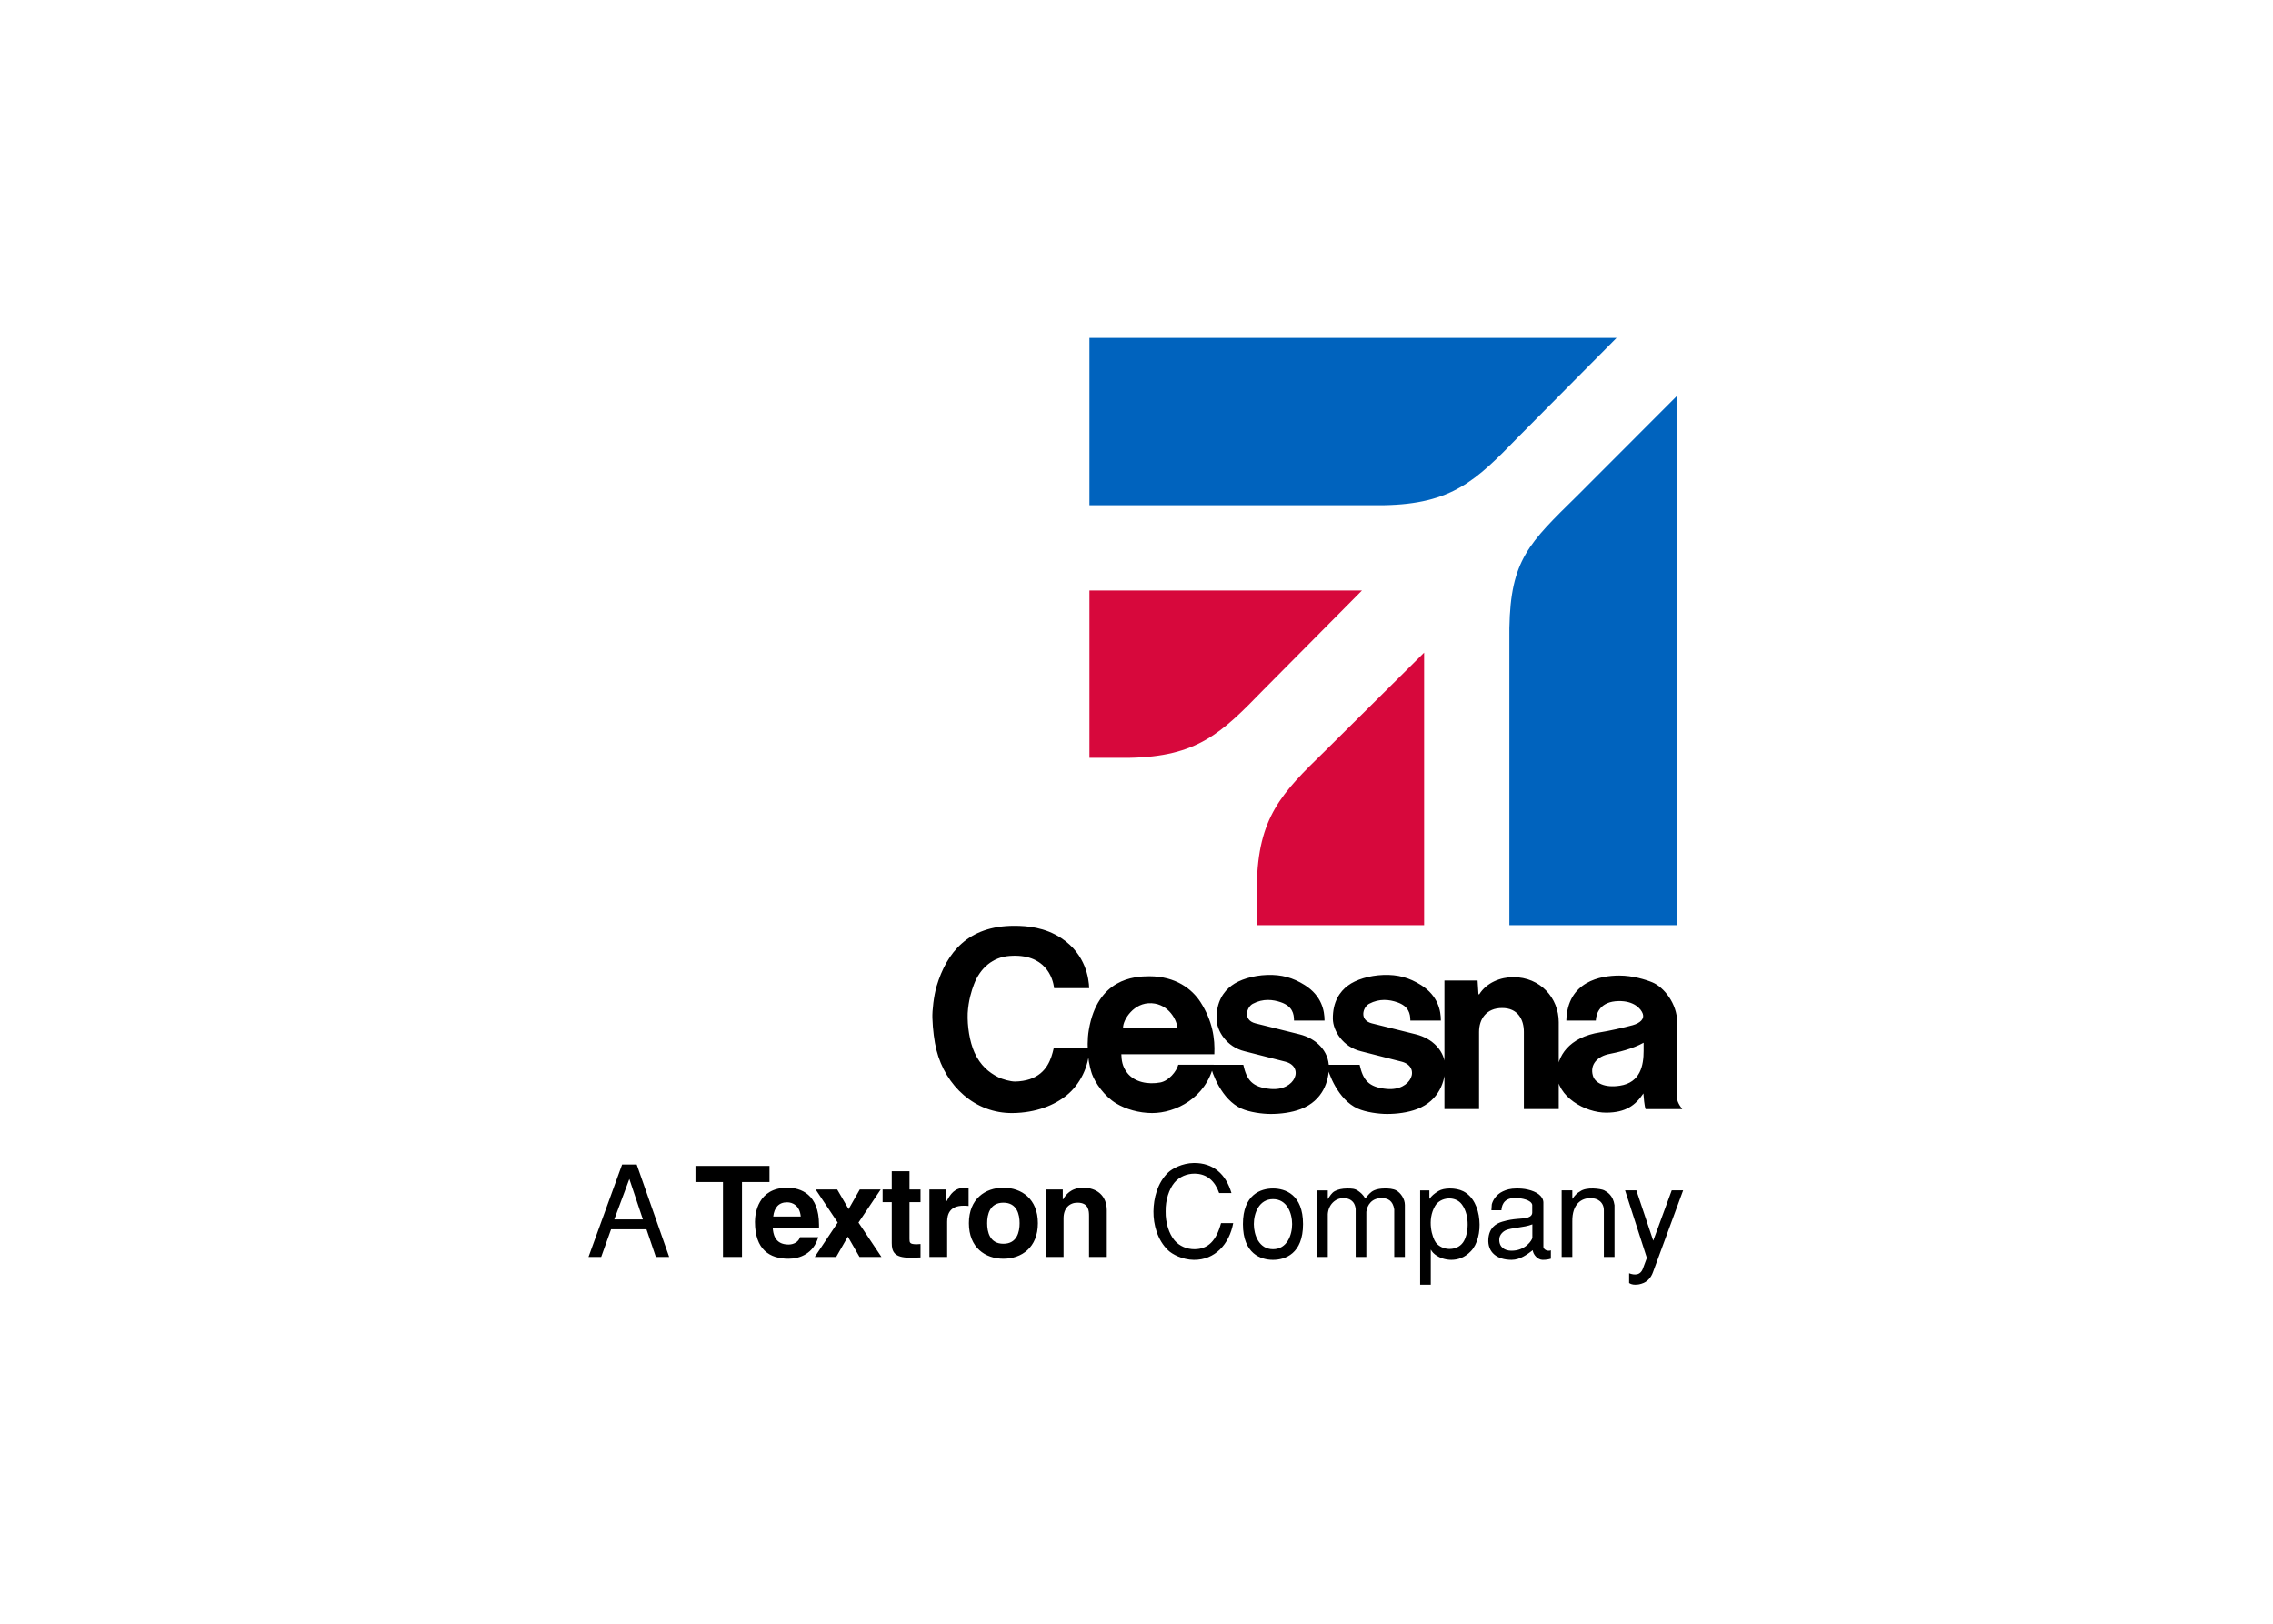 <svg clip-rule="evenodd" fill-rule="evenodd" stroke-linejoin="round" stroke-miterlimit="1.414" viewBox="0 0 560 400" xmlns="http://www.w3.org/2000/svg"><g fill-rule="nonzero" transform="matrix(.322 0 0 .322 137.994 76.209)"><path d="m405.017 343.085v-128.015h208.514l-75.38 75.973c-32.219 33.154-50.515 51.126-102.711 52.042zm128.034 128.054h128.016v-208.515l-75.973 75.381c-33.135 32.219-51.126 50.515-52.043 102.692z" fill="#d7083c"/><path d="m405.017 149.83v-128.016h403.336l-75.381 75.973c-32.219 33.136-50.496 51.126-102.71 52.043zm321.29 321.309h128.035v-404.749l-75.993 76.087c-37.012 36.401-51.126 49.121-52.042 101.316z" fill="#0063be"/><path d="m377.649 565.389c-1.815 7.926-5.08 19.098-18.296 23.567-2.922.994-7.411 1.777-11.364 1.777-3.304 0-9.415-1.586-13.044-3.457-6.799-3.476-13.388-8.805-17.895-18.755-3.762-8.441-5.539-20.263-5.176-30.022.573-9.759 2.922-17.17 4.775-22.059 4.755-12.547 14.457-20.855 27.234-21.772 27.406-2.081 33.326 16.96 34.071 24.656h26.852c-.19-6.952-2.444-25.725-21.16-38.177-12.624-8.404-26.394-9.53-36.153-9.53-35.485 0-51.68 20.568-59.377 46.103-2.254 7.696-3.438 18.735-3.266 24.312.288 8.995 1.49 18.182 3.094 24.56 7.009 27.693 29.679 48.625 58.364 48.262 17.972-.21 32.066-6.093 41.291-13.579 10.179-8.27 17.093-21.982 17.284-35.886zm53.074-15.871c0-6.092 8.25-19.442 21.848-18.678 13.522.783 19.442 13.503 19.671 18.678zm69.823 20.359c.573-11.974-1.318-25.42-10.619-39.953-6.436-9.951-18.964-19.71-39.075-19.71-11.745 0-39.628 1.834-46.275 40.89-1.318 7.734-.916 14.4-.534 20.301.573 6.073 2.33 11.956 2.902 13.56 2.445 6.703 9.454 17.074 18.602 22.555 7.238 4.354 17.38 7.334 27.425 7.334 18.029 0 41.214-11.65 47.097-36.955h-27.101c-1.337 5.175-7.314 12.356-13.77 13.559-9.32 1.738-19.671-.172-25.248-7.314-3.934-5.042-4.354-9.76-4.545-14.267zm176.067 41.921h26.489v-58.995c0-9.931 5.634-18.296 17.685-18.296 11.899 0 16.616 8.671 16.616 18.315v58.976h26.68v-66.481c0-18.43-14.018-34.396-34.759-34.434-9.816 0-20.473 4.22-26.05 13.12l-.629-.015-.669-10.504h-25.363v98.318m-90.067-33.881c1.184 6.417 8.632 26.776 23.72 33.518 6.264 2.807 16.042 4.106 22.478 4.106 7.353 0 15.871-1.031 22.956-3.743 17.227-6.551 21.505-21.925 21.505-31.856 0-12.529-9.625-22.116-22.402-25.305l-33.69-8.385c-9.931-2.482-6.913-12.394-2.158-14.973 7.964-4.239 15.508-3.246 21.524-1.184 8.824 3.056 10.046 8.69 10.046 14.018h23.357c0-7.371-2.005-18.888-15.164-27.176-9.11-5.711-17.761-8.098-28.762-7.735-11.001.382-21.256 3.667-27.139 8.098-6.264 4.583-11.783 12.528-11.592 25.591.191 9.034 7.639 21.352 21.504 24.694l31.092 7.945c14.782 3.801 7.888 22.593-11.268 20.875-14.304-1.281-18.239-7.048-20.836-18.488zm242.49-10.618c0 11.058-2.425 24.235-18.162 26.623-11.383 1.833-19.194-1.986-20.703-7.869-2.291-8.116 3.247-14.648 12.949-16.462 5.901-1.108 17.532-3.82 25.916-8.537zm29.564 44.518s-3.953-4.889-3.915-8.098v-58.517c0-13.961-10.103-26.68-18.945-30.328-5.099-2.12-15.069-5.195-25.305-5.195-14.038 0-39.782 4.259-40.546 34.454h22.555c.306-6.246 3.82-14.591 17.227-14.935 11.898-.306 17.417 5.806 18.754 9.759 1.319 3.915-1.986 7.047-7.773 8.69-6.34 1.757-18.449 4.469-24.579 5.404-24.675 3.763-33.212 18.736-33.346 31.474-.191 17.685 21.486 30.118 37.796 30.023 14.763-.076 22.249-5.558 28.341-14.706.173 2.75.784 9.53 1.662 11.975zm-361.071-33.9c1.184 6.417 8.632 26.776 23.739 33.518 6.245 2.807 16.023 4.106 22.459 4.106 7.353 0 15.871-1.031 22.975-3.743 17.208-6.551 21.486-21.925 21.486-31.856 0-12.529-9.625-22.116-22.402-25.305l-33.69-8.385c-9.931-2.482-6.894-12.394-2.158-14.973 7.964-4.239 15.508-3.246 21.524-1.184 8.823 3.056 10.046 8.69 10.046 14.018h23.357c0-7.371-2.005-18.888-15.164-27.176-9.11-5.711-17.761-8.098-28.762-7.735-11.001.382-21.256 3.667-27.139 8.098-6.264 4.583-11.764 12.528-11.573 25.591.171 9.034 7.62 21.352 21.485 24.694l31.092 7.945c14.782 3.801 7.907 22.593-11.268 20.875-14.304-1.281-18.239-7.048-20.836-18.488z"/><path d="m850.541 674.001-14.152 38.502-12.91-38.502h-8.633l16.673 51.699-2.998 8.059c-.975 2.712-2.617 4.068-4.565 4.469-1.833.382-3.972 0-6.016-.783v7.467c1.07.688 2.521 1.261 4.469 1.261 1.929.091 4.164-.288 6.685-1.357 2.826-1.261 5.634-3.973 7.085-8.155l23.09-62.662h-8.728m-84.223 0v50.936h8.155v-27.063c-.21-13.693 7.161-17.952 13.96-17.952 5.634 0 10.294 3.285 10.18 9.606v35.409h8.155v-39.591c-1.07-7.563-5.539-10.084-8.041-11.44-1.28-.593-4.66-1.261-8.346-1.357-3.705-.091-7.677.477-10.103 2.33-1.929.955-4.068 3.094-5.614 5.52h-.191v-6.398zm-22.422 36.191c0 1.642-5.347 10.294-16.386 9.988-4.469-.091-9.129-2.425-8.938-8.728.092-3.781 3.399-6.207 4.851-6.875 4.755-2.139 13.884-1.948 20.473-4.564zm8.442-26.967c-.191-5.042-5.443-8.346-11.841-9.797-3.19-.783-6.016-.879-8.728-.879-4.66 0-7.85.975-10.466 2.235-5.348 2.521-7.773 7.085-8.461 9.988l-.287 4.469h7.659c.21-2.33.782-9.415 10.389-9.415 5.443 0 12.509 1.642 13.197 5.233v6.016c0 2.731-3.018 3.686-4.087 3.896-4.832 1.145-9.587.287-18.812 2.998-5.233 1.547-10.084 4.851-10.676 13.292-.667 9.989 6.417 15.909 17.762 15.909 6.703 0 12.222-4.373 16.195-7.372.286 3.4 3.896 7.372 7.563 7.372 2.731 0 4.373-.287 6.321-.878v-6.398c-.592.286-1.26.286-1.852.286-2.044 0-3.877-1.547-3.877-2.999v-33.957m-62.299 1.643c6.303 8.632 5.042 23.09.784 29.01-2.54 3.591-6.703 5.042-10.676 4.947-3.972-.092-7.868-1.948-10.084-4.851-2.731-3.686-7.085-17.17-.496-28.228 2.043-3.304 5.825-5.252 9.797-5.538 3.992-.287 8.155 1.164 10.676 4.66zm-23.872 61.305v-26.661h.19c.592 1.357 2.139 3.094 4.469 4.545 2.235 1.47 6.303 3.114 11.058 3.114 4.756 0 10.18-1.567 14.935-6.589 5.061-5.157 7.391-14.763 6.513-23.873-.764-9.32-4.756-18.239-12.319-22.021-2.922-1.451-6.608-2.139-10.179-2.139-3.514 0-6.704.688-8.747 1.948-3.4 2.025-5.328 3.782-6.78 5.902h-.211v-6.398h-7.066v72.172h8.136m-86.955-21.237h8.155v-32.792c.477-6.99 5.52-12.223 11.937-12.223 4.068 0 8.728 1.757 9.396 8.442v36.573h8.155v-34.53c.668-5.252 4.163-10.485 11.554-10.485 5.042 0 8.728 1.948 9.798 8.633v36.382h8.136v-39.782c0-4.66-3.209-9.205-6.494-11.058-2.425-1.355-5.92-1.642-9.415-1.547-2.235 0-5.348.382-7.468 1.357-3.113 1.357-4.755 3.686-6.894 6.322-1.948-3.209-3.495-4.374-5.328-5.73-2.617-1.948-5.348-1.948-8.442-1.948-3.972 0-7.276.764-9.606 2.044-2.235 1.166-3.973 3.972-5.138 5.901h-.191v-6.493h-8.155v50.935m-19.136-25.134c0 8.346-3.877 19.213-14.649 19.213-10.675 0-14.648-10.867-14.648-19.213 0-8.326 3.973-19.098 14.648-19.098 10.772 0 14.649 10.772 14.649 19.098zm8.346 0c0-22.688-13.694-27.253-22.995-27.253-9.319 0-22.994 4.565-22.994 27.253 0 22.708 13.675 27.368 22.994 27.368 9.301 0 22.995-4.66 22.995-27.368m-54.774-23.758c-4.183-14.362-13.865-23.185-28.819-22.994-8.824.092-16.578 4.373-19.595 7.276-8.251 7.869-11.154 19.786-11.249 29.794-.092 9.988 2.998 21.924 11.249 29.774 3.017 2.903 10.771 7.181 19.595 7.276 16.1.191 27.177-11.936 30.175-28.131h-9.32c-3.59 13.483-9.988 19.976-20.359 19.976-5.634 0-11.363-2.234-15.24-6.78-4.164-4.946-6.971-13.483-6.78-22.115-.191-8.652 2.616-17.17 6.78-22.116 3.877-4.565 9.606-6.799 15.24-6.799 9.798 0 15.795 5.92 18.908 14.839zm-95.358 13.197c0-11.363-7.849-17.265-17.952-17.265-9.797 0-13.674 5.825-15.508 8.919h-.211v-7.563h-12.986v51.604h13.578v-29.583c0-7.869 4.66-11.937 10.676-11.937 8.633 0 8.824 6.398 8.824 10.18v31.34h13.579zm-66.692 9.893c0 6.608-1.948 15.718-12.413 15.718-10.485 0-12.414-9.11-12.414-15.718 0-6.589 1.929-15.718 12.414-15.718 10.465 0 12.413 9.129 12.413 15.718zm13.98 0c0-18.621-12.528-27.158-26.393-27.158-13.885 0-26.394 8.537-26.394 27.158s12.509 27.177 26.394 27.177c13.865 0 26.393-8.556 26.393-27.177m-83.001 25.802h13.579v-26.871c0-5.73 1.948-12.319 12.51-12.319 1.26 0 2.731 0 3.896.191v-13.77c-.879-.091-1.757-.191-2.636-.191-8.231 0-11.344 5.042-14.152 10.275h-.191v-8.938h-13.006zm-15.24-65.584h-13.579v13.961h-6.99v9.721h6.99v31.321c0 6.704 2.12 11.154 13.865 11.154h1.757c2.12 0 4.259-.092 6.398-.191v-10.275c-.974.092-1.948.191-2.807.191-5.539 0-5.634-1.166-5.634-4.164v-28.036h8.441v-9.721h-8.441zm-39.018 39.285 16.978-25.324h-16.004l-8.537 15.03-8.747-15.03h-16.482l16.883 25.324-17.57 26.299h16.405l8.919-15.527 8.938 15.527h16.768zm-65.24-4.64c.784-6.799 4.164-10.867 10.581-10.867 4.354 0 9.702 2.521 10.466 10.867zm20.474 15.813c-1.07 3.686-4.947 5.634-8.728 5.634-10.963 0-11.746-8.728-12.128-12.624h35.409v-2.425c0-23.568-14.076-28.419-24.255-28.419-22.613 0-24.752 19.882-24.752 26.089 0 21.256 11.173 28.246 25.726 28.246 8.823 0 19.098-4.087 22.689-16.501zm-44.385-42.207h21.047v-12.319h-56.646v12.319h21.047v57.333h14.552zm-86.19-2.33 10.37 30.958h-21.905zm-13.98 38.521h27.081l7.181 21.142h10.18l-24.828-70.721h-11.173l-25.706 70.721h9.702z"/></g></svg>